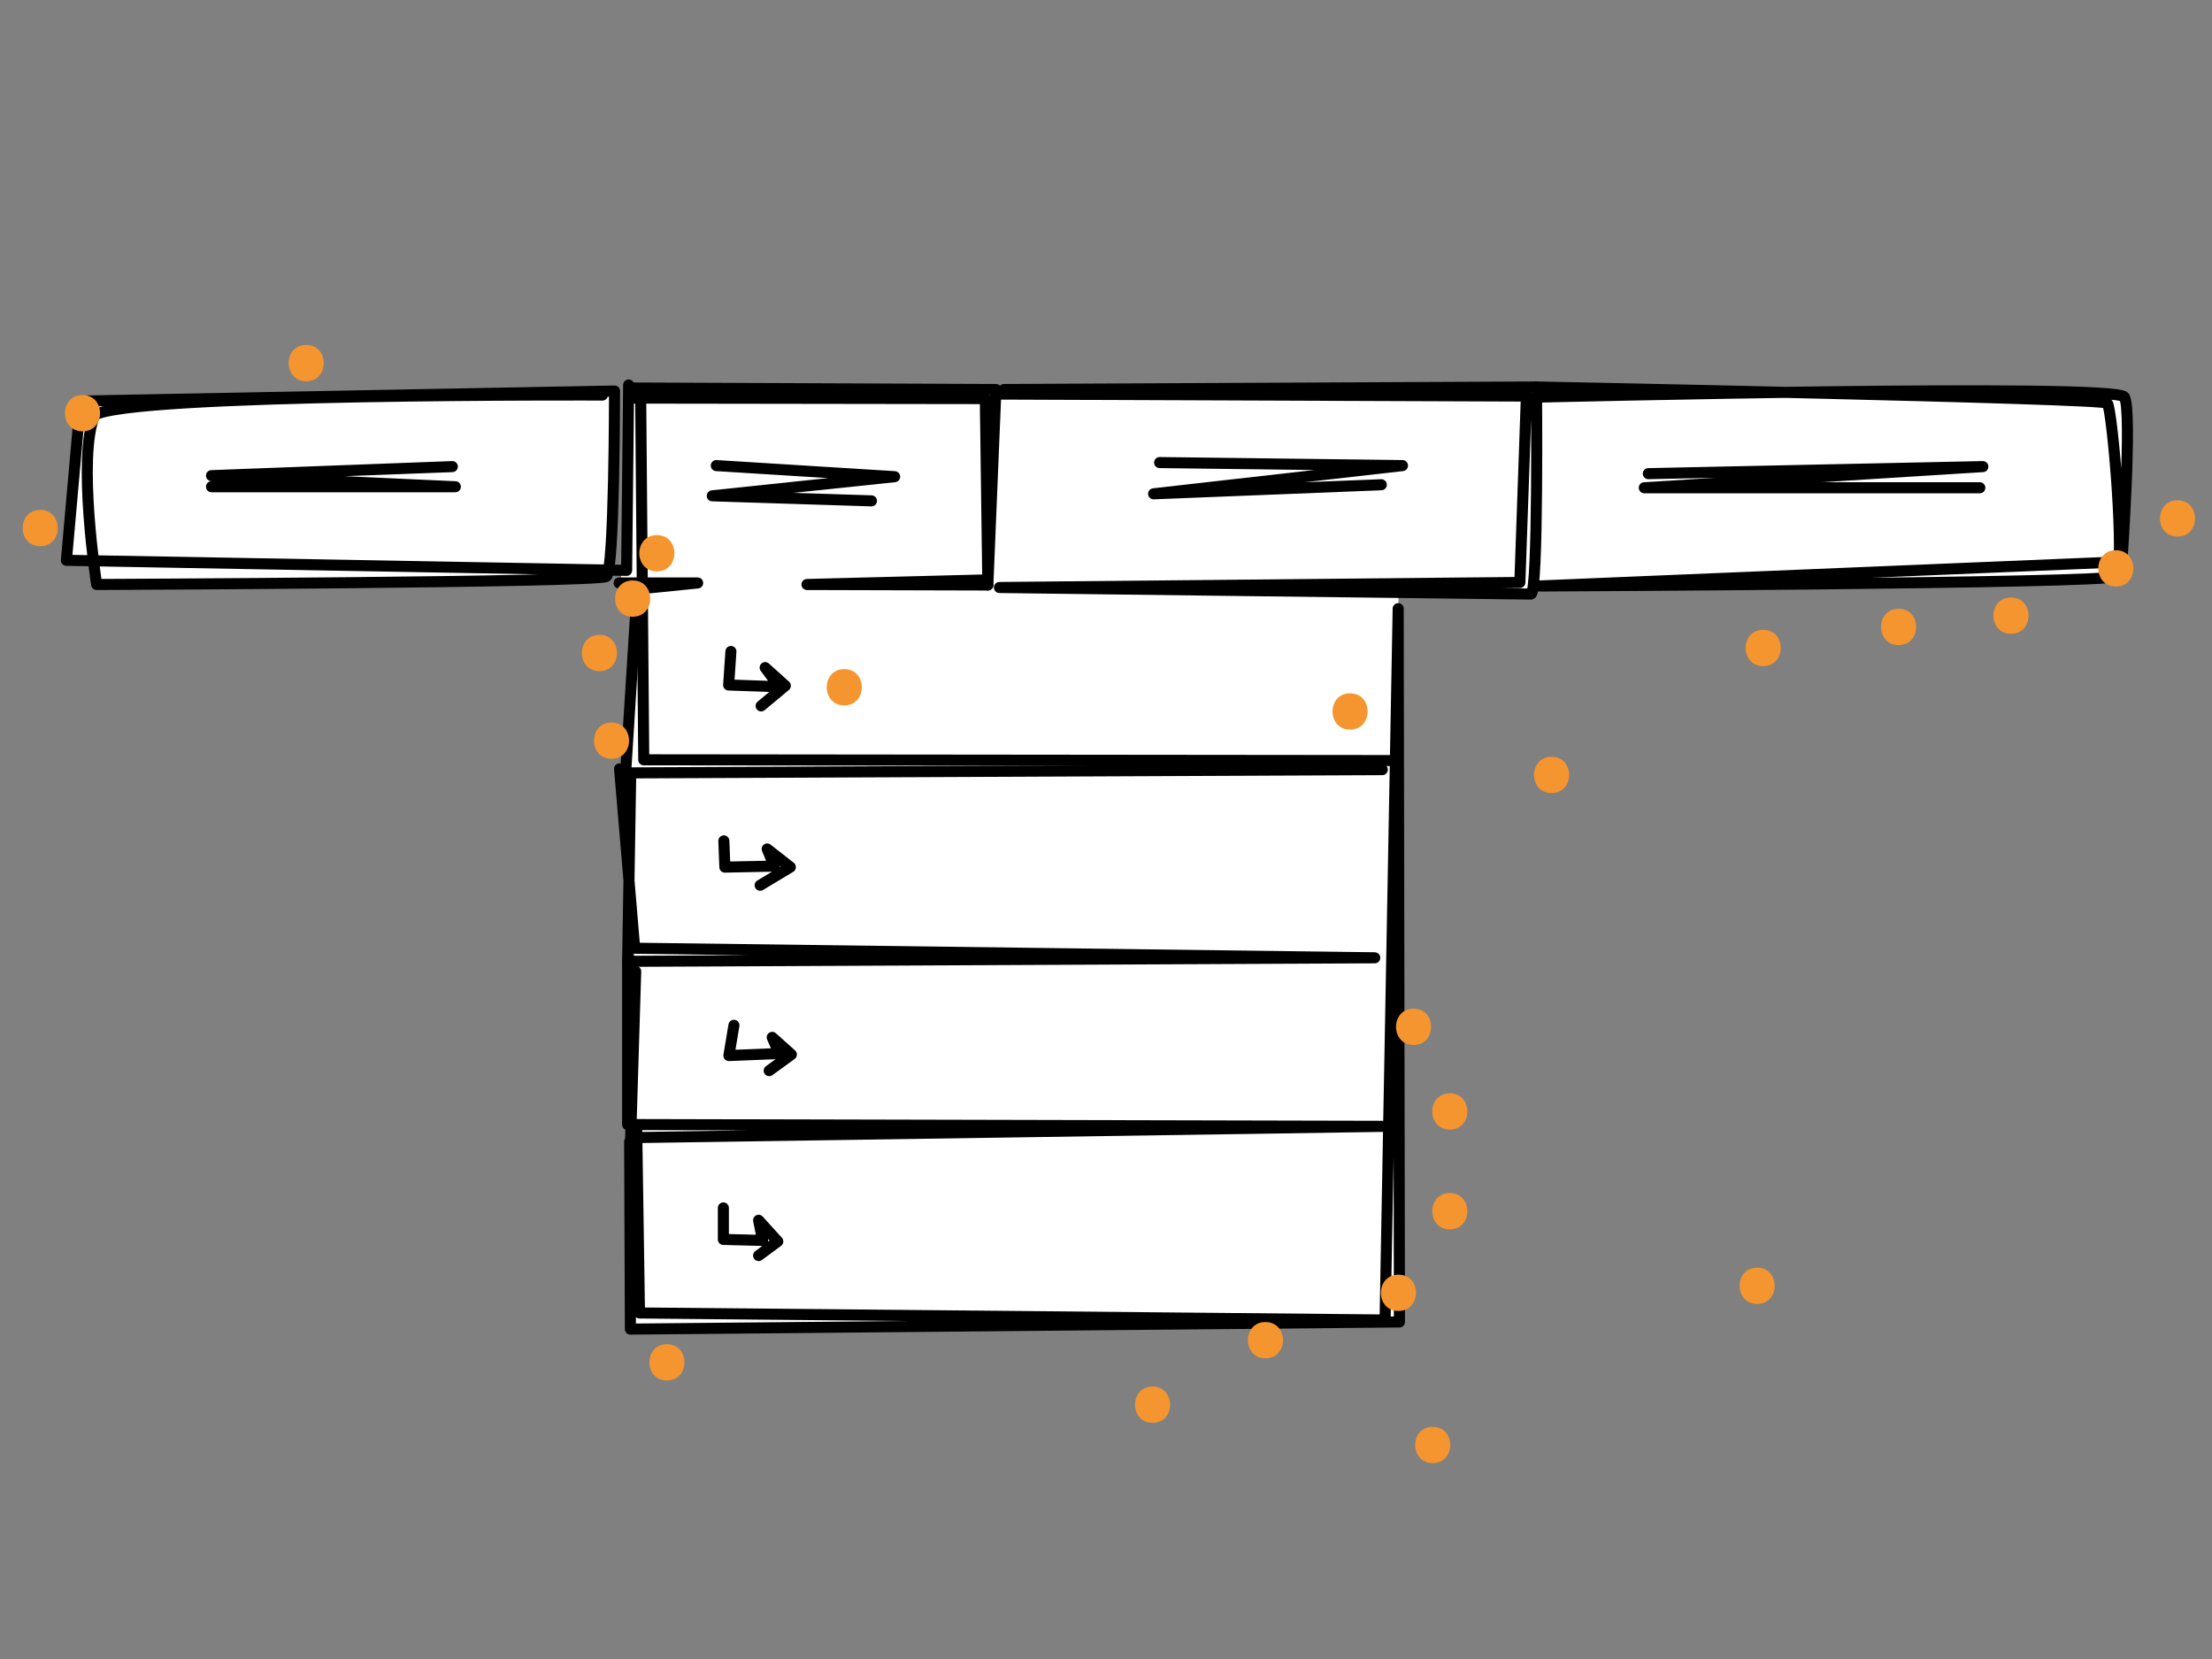 <?xml version="1.0" encoding="utf-8"?>
<!-- Generator: Adobe Illustrator 16.0.0, SVG Export Plug-In . SVG Version: 6.00 Build 0)  -->
<!DOCTYPE svg PUBLIC "-//W3C//DTD SVG 1.1//EN" "http://www.w3.org/Graphics/SVG/1.1/DTD/svg11.dtd">
<svg version="1.1" id="Ebene_1" xmlns="http://www.w3.org/2000/svg" xmlns:xlink="http://www.w3.org/1999/xlink" x="0px" y="0px"
	 width="400px" height="300px" viewBox="0 0 400 300" enable-background="new 0 0 400 300" xml:space="preserve">
<rect x="0" y="0" width="400" height="300" fill="#808080" stroke="none"/>
<g id="weiß">
	<path fill="#FFFFFF" d="M17.839,105.694l-1.093-4.009l-4.738-0.364l2.916-29.153l95.839-1.457c0,0,0.365,29.517-1.093,32.433
		C108.213,106.059,17.839,105.694,17.839,105.694z"/>
	<path fill="#FFFFFF" d="M114.771,69.981l-2.551,35.713l3.644,0.364l-2.915,33.525l1.823,34.255l-0.729,28.788v37.899l138.84-1.458
		V107.151l23.321,0.365l1.458-1.457l104.586-1.823l1.092-3.644c0,0,2.551-26.966,1.094-29.517
		C382.977,68.525,120.966,72.896,114.771,69.981z"/>
</g>
<g id="Internet_Explorer">
	<path fill="none" stroke="#000000" stroke-width="2" stroke-linecap="round" stroke-linejoin="round" stroke-miterlimit="10" d="
		M108.941,71.439c0,0-85.636-0.364-91.831,3.644c-3.189,7.562,0.364,30.611,0.364,30.611s90.738-0.364,92.195-1.458
		c1.457-1.093,1.458-33.525,1.458-33.525l-96.568,1.822l-2.551,28.788l101.306,1.823l0.364-33.526"/>
	
		<polyline fill="none" stroke="#000000" stroke-width="2" stroke-linecap="round" stroke-linejoin="round" stroke-miterlimit="10" points="
		114.134,70.164 180.091,70.437 178.634,105.784 178.178,72.076 114.498,71.986 	"/>
	<path fill="none" stroke="#000000" stroke-width="2" stroke-linecap="round" stroke-linejoin="round" stroke-miterlimit="10" d="
		M181.55,70.437c0.273,0,96.295-0.456,96.295-0.456s0.365,37.444-1.002,37.444c-1.366,0-96.113-1.185-96.113-1.185l94.108-0.91
		l1.185-33.708L180,71.257"/>
	<path fill="none" stroke="#000000" stroke-width="2" stroke-linecap="round" stroke-linejoin="round" stroke-miterlimit="10" d="
		M277.845,69.981c0,0,102.309,2.004,103.219,2.916c0.911,0.912,3.369,30.064,1.548,31.34c-1.821,1.276-104.402,1.731-104.402,1.731
		l105.496-4.373c0,0,1.912-27.24,0.455-29.791c-1.456-2.55-105.86,0-105.86,0"/>
	
		<polyline fill="none" stroke="#000000" stroke-width="2" stroke-linecap="round" stroke-linejoin="round" stroke-miterlimit="10" points="
		38.245,88.019 82.339,88.019 38.245,86.015 81.792,84.376 	"/>
	
		<polyline fill="none" stroke="#000000" stroke-width="2" stroke-linecap="round" stroke-linejoin="round" stroke-miterlimit="10" points="
		209.7,83.646 253.61,84.193 208.607,89.295 249.784,87.656 	"/>
	
		<polyline fill="none" stroke="#000000" stroke-width="2" stroke-linecap="round" stroke-linejoin="round" stroke-miterlimit="10" points="
		298.068,85.652 358.561,84.376 297.34,88.202 358.014,88.202 	"/>
	
		<polyline fill="none" stroke="#000000" stroke-width="2" stroke-linecap="round" stroke-linejoin="round" stroke-miterlimit="10" points="
		129.529,84.193 161.78,86.198 128.801,89.659 157.589,90.571 	"/>
	
		<polyline fill="none" stroke="#000000" stroke-width="2" stroke-linecap="round" stroke-linejoin="round" stroke-miterlimit="10" points="
		252.018,137.534 116.411,137.397 115.864,72.532 	"/>
	
		<polyline fill="none" stroke="#000000" stroke-width="2" stroke-linecap="round" stroke-linejoin="round" stroke-miterlimit="10" points="
		249.968,139.174 113.131,139.766 115.227,106.513 126.159,105.42 111.947,105.42 	"/>
	
		<polyline fill="none" stroke="#000000" stroke-width="2" stroke-linecap="round" stroke-linejoin="round" stroke-miterlimit="10" points="
		114.043,140.677 113.496,173.839 248.601,173.2 114.771,171.469 112.038,139.037 	"/>
	
		<polyline fill="none" stroke="#000000" stroke-width="2" stroke-linecap="round" stroke-linejoin="round" stroke-miterlimit="10" points="
		113.496,173.839 113.496,203.355 250.514,203.675 114.043,205.724 114.954,175.66 	"/>
	
		<polyline fill="none" stroke="#000000" stroke-width="2" stroke-linecap="round" stroke-linejoin="round" stroke-miterlimit="10" points="
		113.86,206.453 113.997,240.343 253.063,239.051 252.837,110.066 250.469,238.696 115.637,237.427 115.136,204.266 	"/>
	
		<polyline fill="none" stroke="#000000" stroke-width="2" stroke-linecap="round" stroke-linejoin="round" stroke-miterlimit="10" points="
		130.806,218.432 130.806,224.127 137.911,224.308 137.182,220.665 140.645,224.492 137.182,227.042 	"/>
	
		<polyline fill="none" stroke="#000000" stroke-width="2" stroke-linecap="round" stroke-linejoin="round" stroke-miterlimit="10" points="
		132.718,185.408 131.808,190.875 140.917,190.51 139.642,187.594 143.104,190.692 139.095,193.607 	"/>
	
		<polyline fill="none" stroke="#000000" stroke-width="2" stroke-linecap="round" stroke-linejoin="round" stroke-miterlimit="10" points="
		130.896,152.064 131.079,156.802 140.007,156.62 138.731,153.522 142.921,156.802 137.456,160.082 	"/>
	
		<polyline fill="none" stroke="#000000" stroke-width="2" stroke-linecap="round" stroke-linejoin="round" stroke-miterlimit="10" points="
		132.171,117.81 131.762,123.868 140.917,124.187 138.367,120.725 142.011,124.005 137.638,127.649 	"/>
	
		<polyline display="none" fill="none" stroke="#000000" stroke-width="2" stroke-linecap="round" stroke-linejoin="round" stroke-miterlimit="10" points="
		144.958,117.708 205.292,118.042 145.125,120.208 207.958,120.208 	"/>
	
		<path display="none" fill="none" stroke="#000000" stroke-width="2" stroke-linecap="round" stroke-linejoin="round" stroke-miterlimit="10" d="
		M147.167,147.5l61,0.167l-61.333,2c0,0,60.5,0.167,61.333,0"/>
	
		<path display="none" fill="none" stroke="#000000" stroke-width="2" stroke-linecap="round" stroke-linejoin="round" stroke-miterlimit="10" d="
		M146,178c0,0,66.666,0.168,65.833,0.334s-66.167,2.166-66.167,2.166l63.167-0.5"/>
	
		<polyline display="none" fill="none" stroke="#000000" stroke-width="2" stroke-linecap="round" stroke-linejoin="round" stroke-miterlimit="10" points="
		147.167,209.917 210.834,208.417 146.333,212.583 211.334,211.083 	"/>
	
		<polyline fill="none" stroke="#000000" stroke-width="2" stroke-linecap="round" stroke-linejoin="round" stroke-miterlimit="10" points="
		178.634,105.784 145.928,105.694 178.087,104.874 	"/>
</g>
<g id="Sparcles">
	<g>
		<g>
			<path fill="#F5952F" d="M244.138,131.931c4.229,0,4.229-6.559,0-6.559C239.906,125.372,239.906,131.931,244.138,131.931
				L244.138,131.931z"/>
		</g>
	</g>
	<g>
		<g>
			<path fill="#F5952F" d="M110.581,137.215c4.23,0,4.23-6.56,0-6.56S106.351,137.215,110.581,137.215L110.581,137.215z"/>
		</g>
	</g>
	<g>
		<g>
			<path fill="#F5952F" d="M280.577,143.41c4.23,0,4.23-6.559,0-6.559C276.348,136.851,276.348,143.41,280.577,143.41
				L280.577,143.41z"/>
		</g>
	</g>
	<g>
		<g>
			<path fill="#F5952F" d="M318.84,120.452c4.23,0,4.23-6.56,0-6.56C314.61,113.892,314.61,120.452,318.84,120.452L318.84,120.452z"
				/>
		</g>
	</g>
	<g>
		<g>
			<path fill="#F5952F" d="M252.883,237.063c4.229,0,4.229-6.559,0-6.559C248.652,230.505,248.652,237.063,252.883,237.063
				L252.883,237.063z"/>
		</g>
	</g>
	<g>
		<g>
			<path fill="#F5952F" d="M255.615,188.961c4.23,0,4.23-6.559,0-6.559C251.386,182.402,251.386,188.961,255.615,188.961
				L255.615,188.961z"/>
		</g>
	</g>
	<g>
		<g>
			<path fill="#F5952F" d="M262.175,204.266c4.229,0,4.229-6.56,0-6.56C257.944,197.707,257.944,204.266,262.175,204.266
				L262.175,204.266z"/>
		</g>
	</g>
	<g>
		<g>
			<path fill="#F5952F" d="M262.175,222.304c4.229,0,4.229-6.559,0-6.559C257.944,215.746,257.944,222.304,262.175,222.304
				L262.175,222.304z"/>
		</g>
	</g>
	<g>
		<g>
			<path fill="#F5952F" d="M259.078,264.577c4.229,0,4.229-6.561,0-6.561C254.848,258.016,254.848,264.577,259.078,264.577
				L259.078,264.577z"/>
		</g>
	</g>
	<g>
		<g>
			<path fill="#F5952F" d="M118.78,103.324c4.23,0,4.23-6.559,0-6.559S114.55,103.324,118.78,103.324L118.78,103.324z"/>
		</g>
	</g>
	<g>
		<g>
			<path fill="#F5952F" d="M14.923,77.999c4.229,0,4.229-6.56,0-6.56C10.693,71.439,10.693,77.999,14.923,77.999L14.923,77.999z"/>
		</g>
	</g>
	<g>
		<g>
			<path fill="#F5952F" d="M114.407,111.524c4.23,0,4.23-6.56,0-6.56S110.177,111.524,114.407,111.524L114.407,111.524z"/>
		</g>
	</g>
	<g>
		<g>
			<path fill="#F5952F" d="M108.394,121.363c4.23,0,4.23-6.56,0-6.56S104.164,121.363,108.394,121.363L108.394,121.363z"/>
		</g>
	</g>
	<g>
		<g>
			<path fill="#F5952F" d="M7.271,98.77c4.23,0,4.23-6.56,0-6.56S3.041,98.77,7.271,98.77L7.271,98.77z"/>
		</g>
	</g>
	<g>
		<g>
			<path fill="#F5952F" d="M208.424,257.288c4.23,0,4.23-6.559,0-6.559C204.194,250.729,204.194,257.288,208.424,257.288
				L208.424,257.288z"/>
		</g>
	</g>
	<g>
		<g>
			<path fill="#F5952F" d="M120.603,249.635c4.229,0,4.229-6.56,0-6.56C116.372,243.076,116.372,249.635,120.603,249.635
				L120.603,249.635z"/>
		</g>
	</g>
	<g>
		<g>
			<path fill="#F5952F" d="M228.831,245.627c4.23,0,4.23-6.559,0-6.559C224.602,239.068,224.602,245.627,228.831,245.627
				L228.831,245.627z"/>
		</g>
	</g>
	<g>
		<g>
			<path fill="#F5952F" d="M317.747,235.787c4.229,0,4.229-6.559,0-6.559C313.517,229.228,313.517,235.787,317.747,235.787
				L317.747,235.787z"/>
		</g>
	</g>
	<g>
		<g>
			<path fill="#F5952F" d="M152.669,127.558c4.23,0,4.23-6.559,0-6.559C148.44,120.999,148.44,127.558,152.669,127.558
				L152.669,127.558z"/>
		</g>
	</g>
	<g>
		<g>
			<path fill="#F5952F" d="M393.763,97.028c4.229,0,4.229-6.56,0-6.56S389.533,97.028,393.763,97.028L393.763,97.028z"/>
		</g>
	</g>
	<g>
		<g>
			<path fill="#F5952F" d="M382.612,106.058c4.229,0,4.229-6.56,0-6.56S378.383,106.058,382.612,106.058L382.612,106.058z"/>
		</g>
	</g>
	<g>
		<g>
			<path fill="#F5952F" d="M363.652,114.608c4.229,0,4.229-6.559,0-6.559C359.422,108.049,359.422,114.608,363.652,114.608
				L363.652,114.608z"/>
		</g>
	</g>
	<g>
		<g>
			<path fill="#F5952F" d="M343.329,116.649c4.229,0,4.229-6.559,0-6.559C339.101,110.09,339.101,116.649,343.329,116.649
				L343.329,116.649z"/>
		</g>
	</g>
	<g>
		<g>
			<path fill="#F5952F" d="M55.373,68.938c4.229,0,4.229-6.56,0-6.56C51.143,62.379,51.143,68.938,55.373,68.938L55.373,68.938z"/>
		</g>
	</g>
</g>
</svg>
